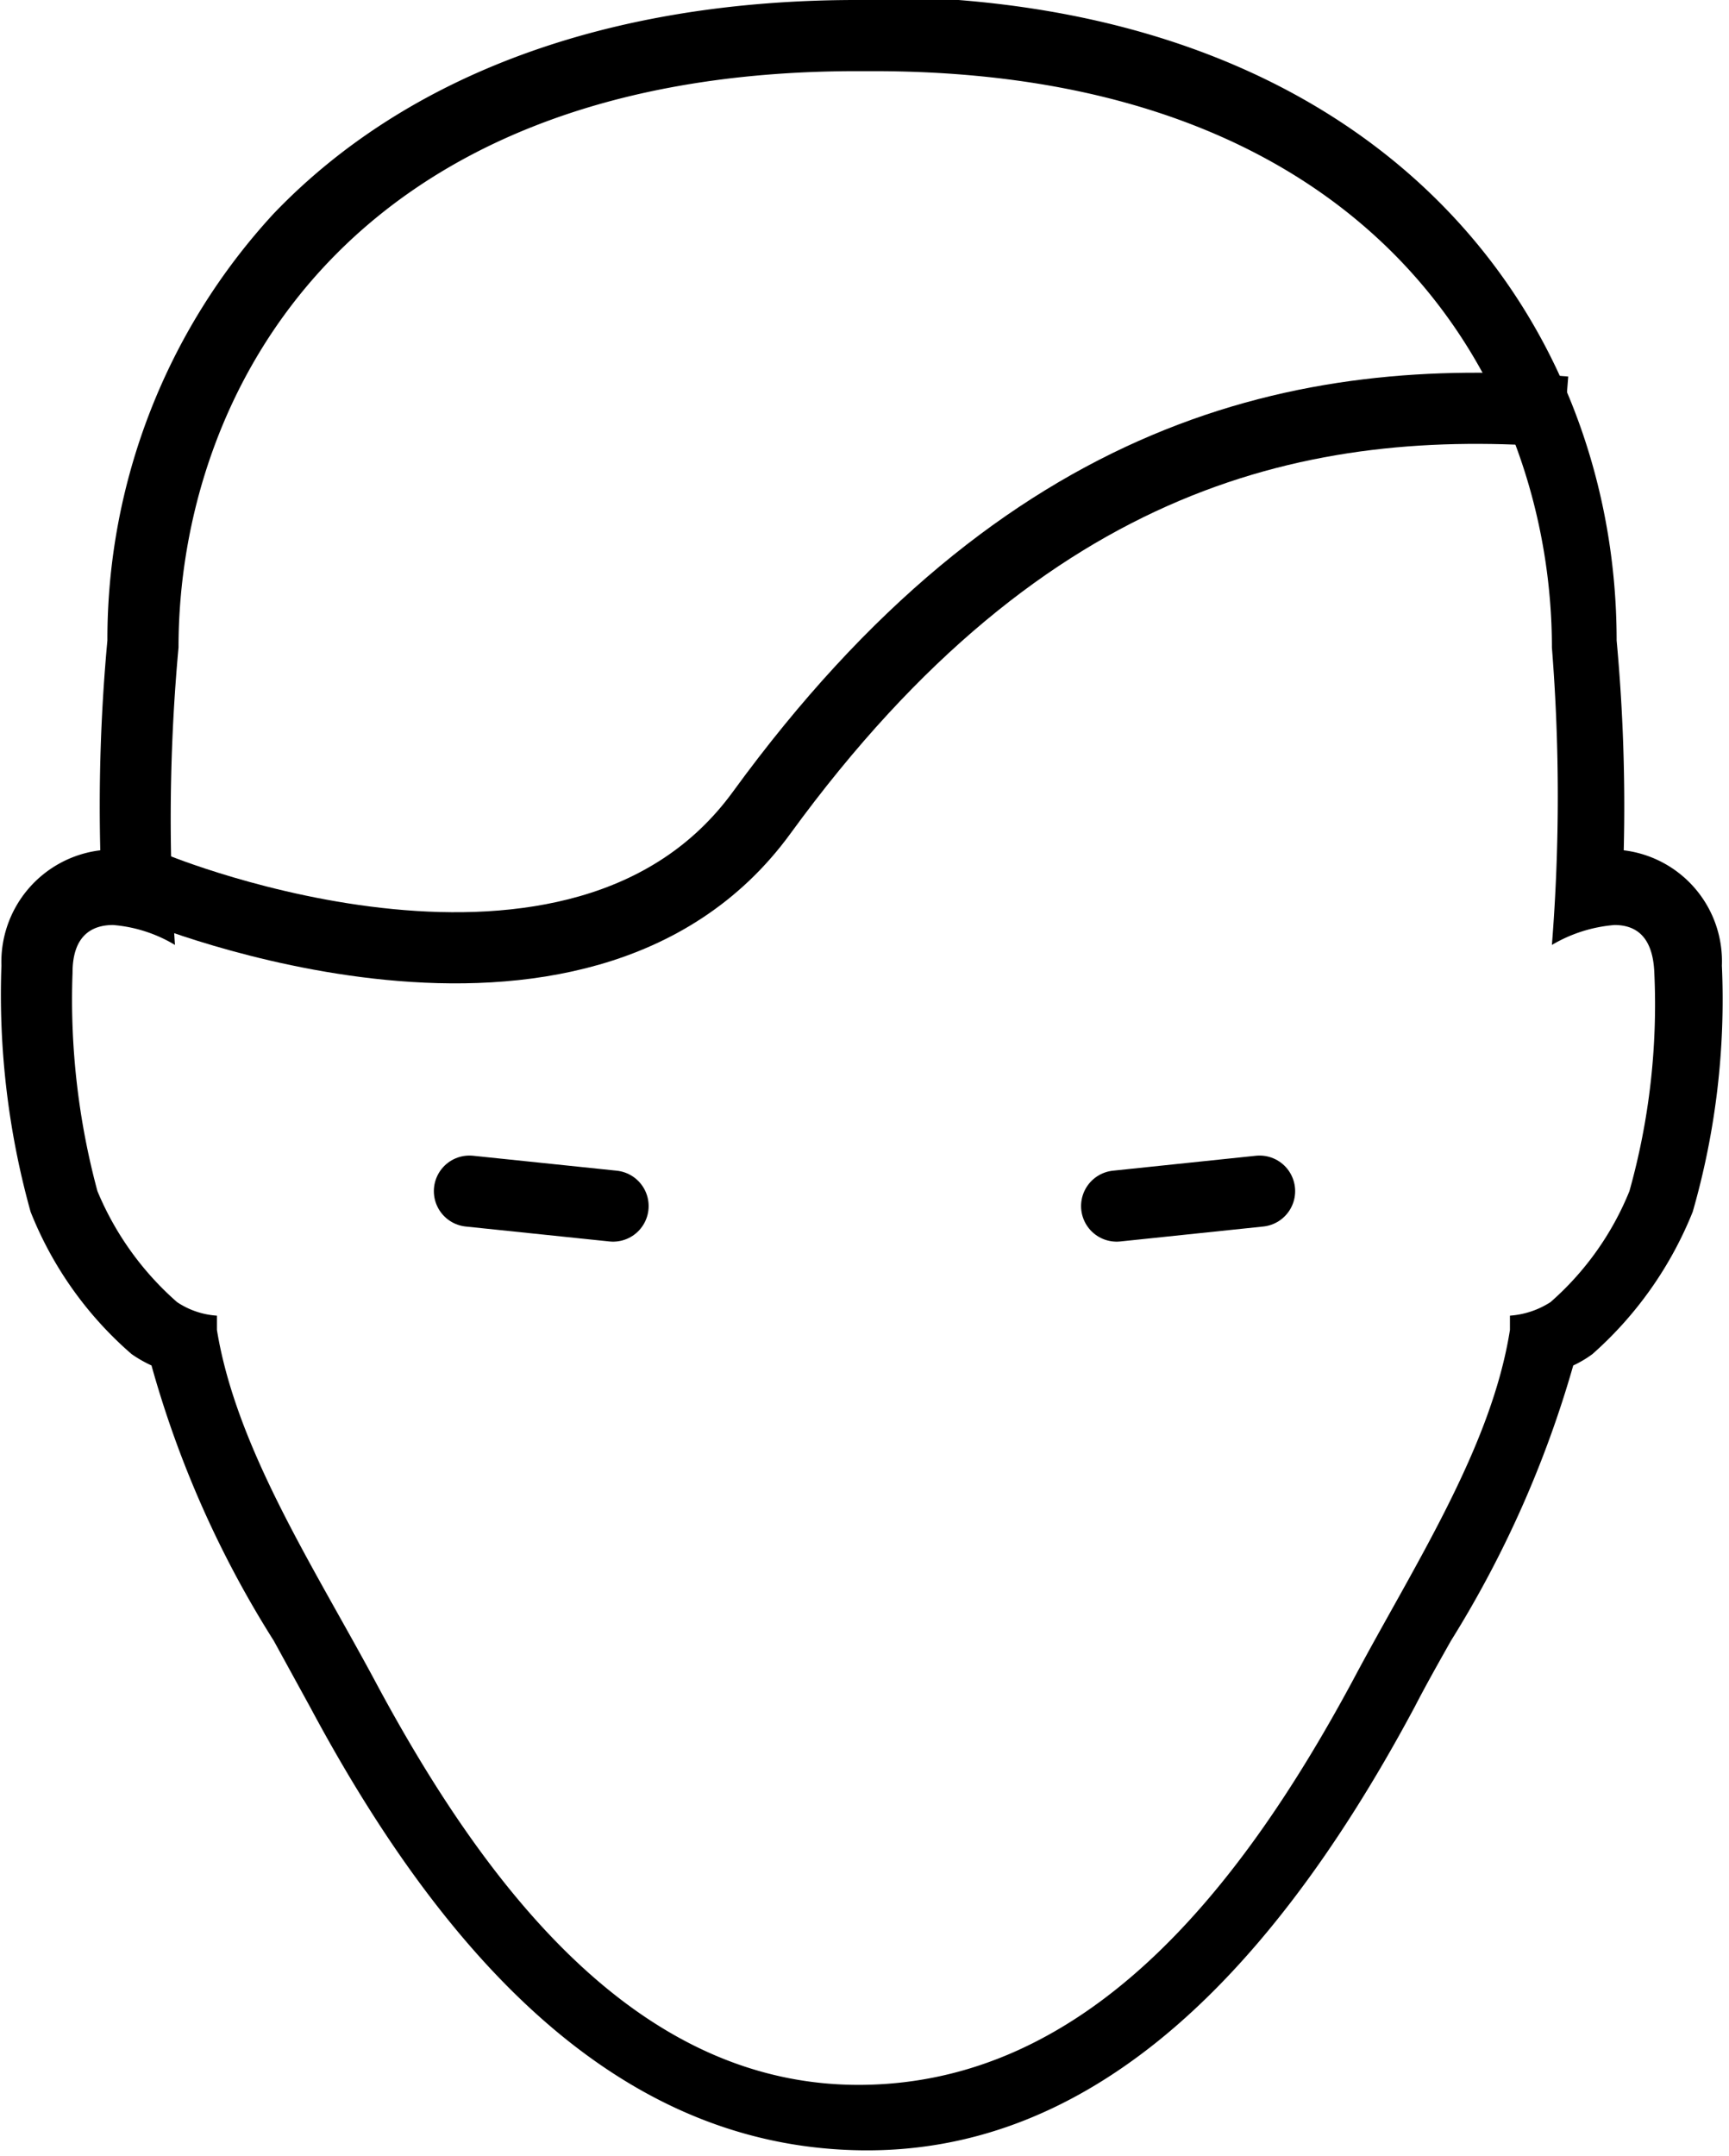 <svg xmlns="http://www.w3.org/2000/svg" viewBox="0 0 24.31 30.3"><line x1="6.6" y1="16.74" x2="8.62" y2="16.95" fill="none" stroke="currentColor" stroke-linecap="round" stroke-linejoin="round"/><line x1="17.71" y1="16.74" x2="15.7" y2="16.95" fill="none" stroke="currentColor" stroke-linecap="round" stroke-linejoin="round"/><path d="M170.81,225.5c7.19,0,9.54,4.56,9.54,8.1a26.43,26.43,0,0,1,0,4.18,2.05,2.05,0,0,1,.88-.28c.3,0,.54.16.56.67a9.71,9.71,0,0,1-.35,3.07,4.14,4.14,0,0,1-1.11,1.56,1.21,1.21,0,0,1-.57.19l0,.2c-.26,1.66-1.36,3.33-2.2,4.91-1.67,3.11-3.82,5.66-6.89,5.7s-5.22-2.59-6.88-5.7c-.85-1.58-1.94-3.25-2.21-4.91l0-.2a1.14,1.14,0,0,1-.56-.19,4.23,4.23,0,0,1-1.12-1.56,10.33,10.33,0,0,1-.35-3.07c0-.51.26-.67.57-.67a2,2,0,0,1,.87.28,26.42,26.42,0,0,1,.05-4.18c0-3.55,2.35-8.1,9.54-8.1h.25m0-1h-.25c-3.5,0-6.33,1.05-8.2,3a8.82,8.82,0,0,0-2.34,6,25.32,25.32,0,0,0-.1,2.95,1.58,1.58,0,0,0-1.39,1.62,11.37,11.37,0,0,0,.41,3.46,5.16,5.16,0,0,0,1.42,2l0,0,0,0a1.78,1.78,0,0,0,.28.16,14.51,14.51,0,0,0,1.72,3.87l.51.93c2.22,4.15,4.75,6.19,7.75,6.23s5.56-2.08,7.78-6.23c.16-.31.33-.61.51-.93a15.17,15.17,0,0,0,1.72-3.87,1.56,1.56,0,0,0,.27-.16l0,0,0,0a5.3,5.3,0,0,0,1.41-2,10.78,10.78,0,0,0,.41-3.46,1.57,1.57,0,0,0-1.38-1.62,25.32,25.32,0,0,0-.1-2.95c0-4.51-3.29-9.05-10.54-9.05Z" transform="translate(-158.53 -224.5)" fill="currentColor"/><path d="M180.54,230.29c-3.65-.29-7.57.51-11.3,5.63-2.57,3.53-8.54,1.06-8.54,1.06" transform="translate(-158.53 -224.5)" fill="none" stroke="currentColor" stroke-miterlimit="10"/></svg>